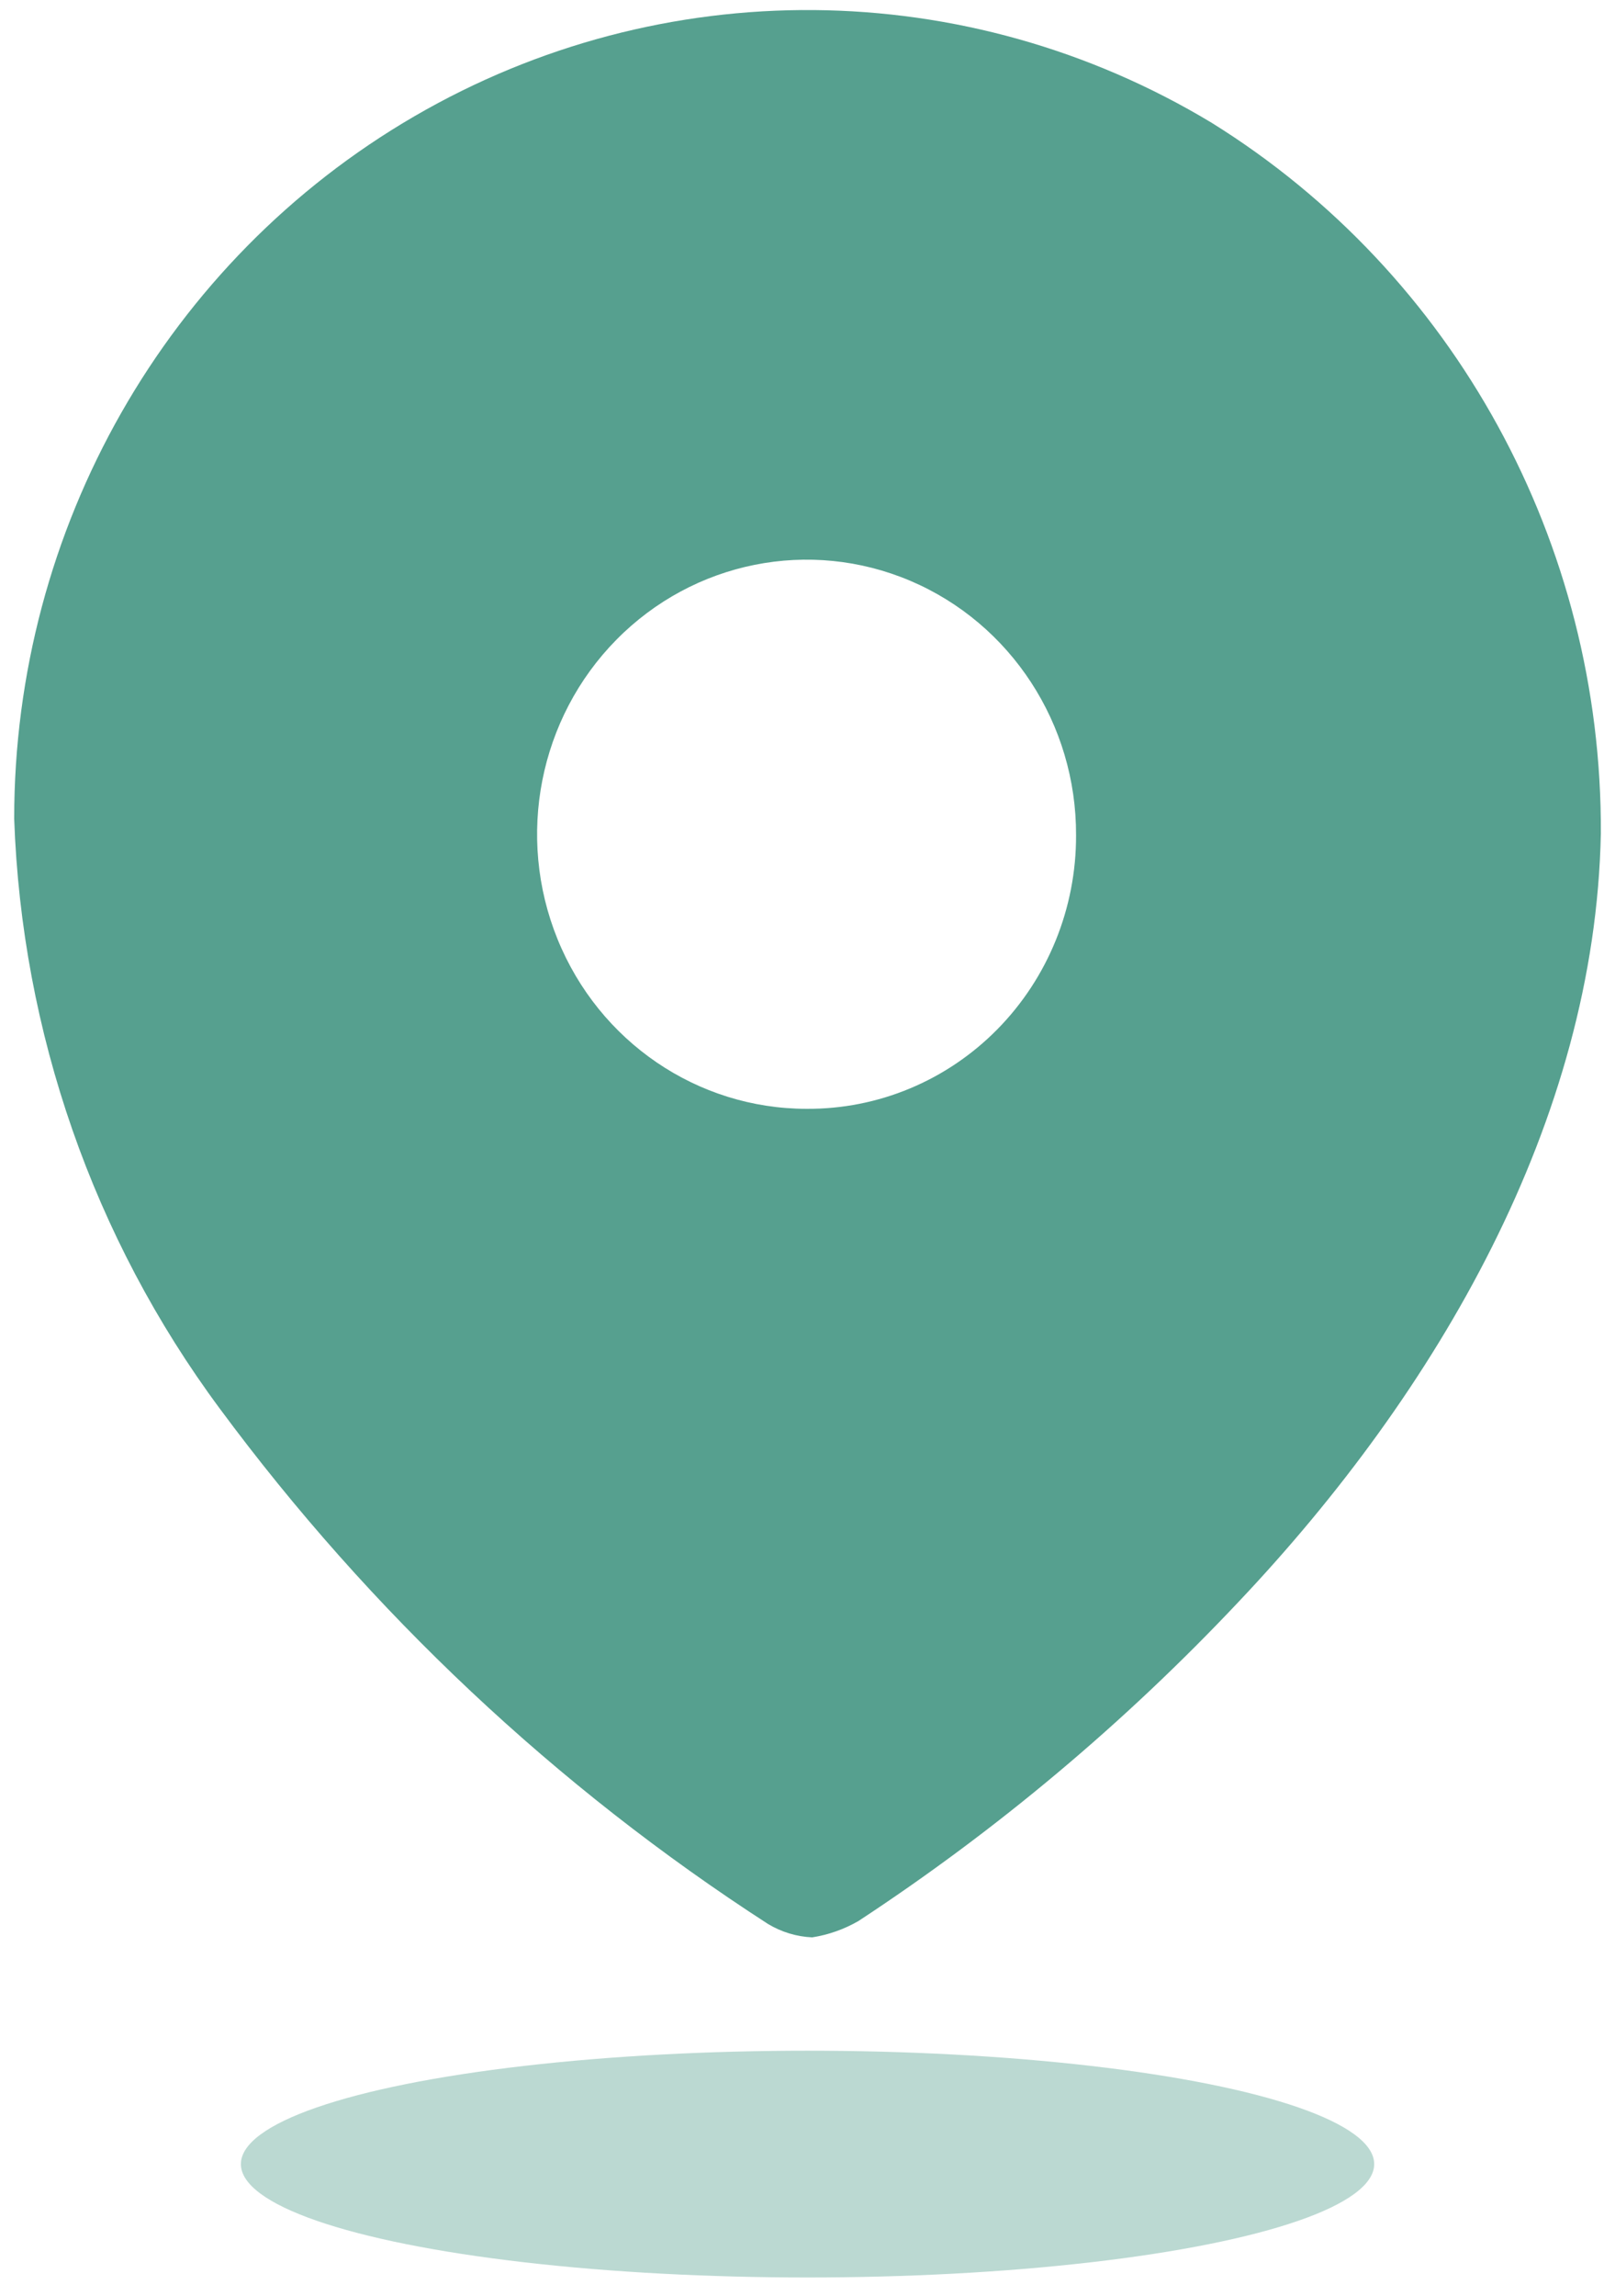 <svg width="38" height="54" viewBox="0 0 38 54" fill="none" xmlns="http://www.w3.org/2000/svg">
<path fill-rule="evenodd" clip-rule="evenodd" d="M9.752 2.734C15.578 -0.651 22.739 -0.592 28.511 2.889C34.226 6.441 37.699 12.781 37.667 19.6C37.534 26.375 33.809 32.743 29.154 37.666C26.467 40.52 23.461 43.044 20.198 45.186C19.861 45.38 19.493 45.51 19.111 45.57C18.744 45.554 18.386 45.445 18.069 45.254C13.087 42.035 8.716 37.927 5.167 33.127C2.197 29.12 0.51 24.279 0.334 19.261C0.33 12.429 3.925 6.12 9.752 2.734ZM13.118 22.089C14.098 24.505 16.412 26.081 18.978 26.081C20.66 26.093 22.276 25.42 23.467 24.211C24.658 23.002 25.325 21.358 25.319 19.645C25.328 17.031 23.788 14.669 21.42 13.662C19.052 12.656 16.321 13.203 14.503 15.048C12.685 16.893 12.138 19.673 13.118 22.089Z" fill="#56A08F"/>
<ellipse opacity="0.4" cx="19.001" cy="50.903" rx="13.333" ry="2.667" fill="#56A08F"/>
</svg>
